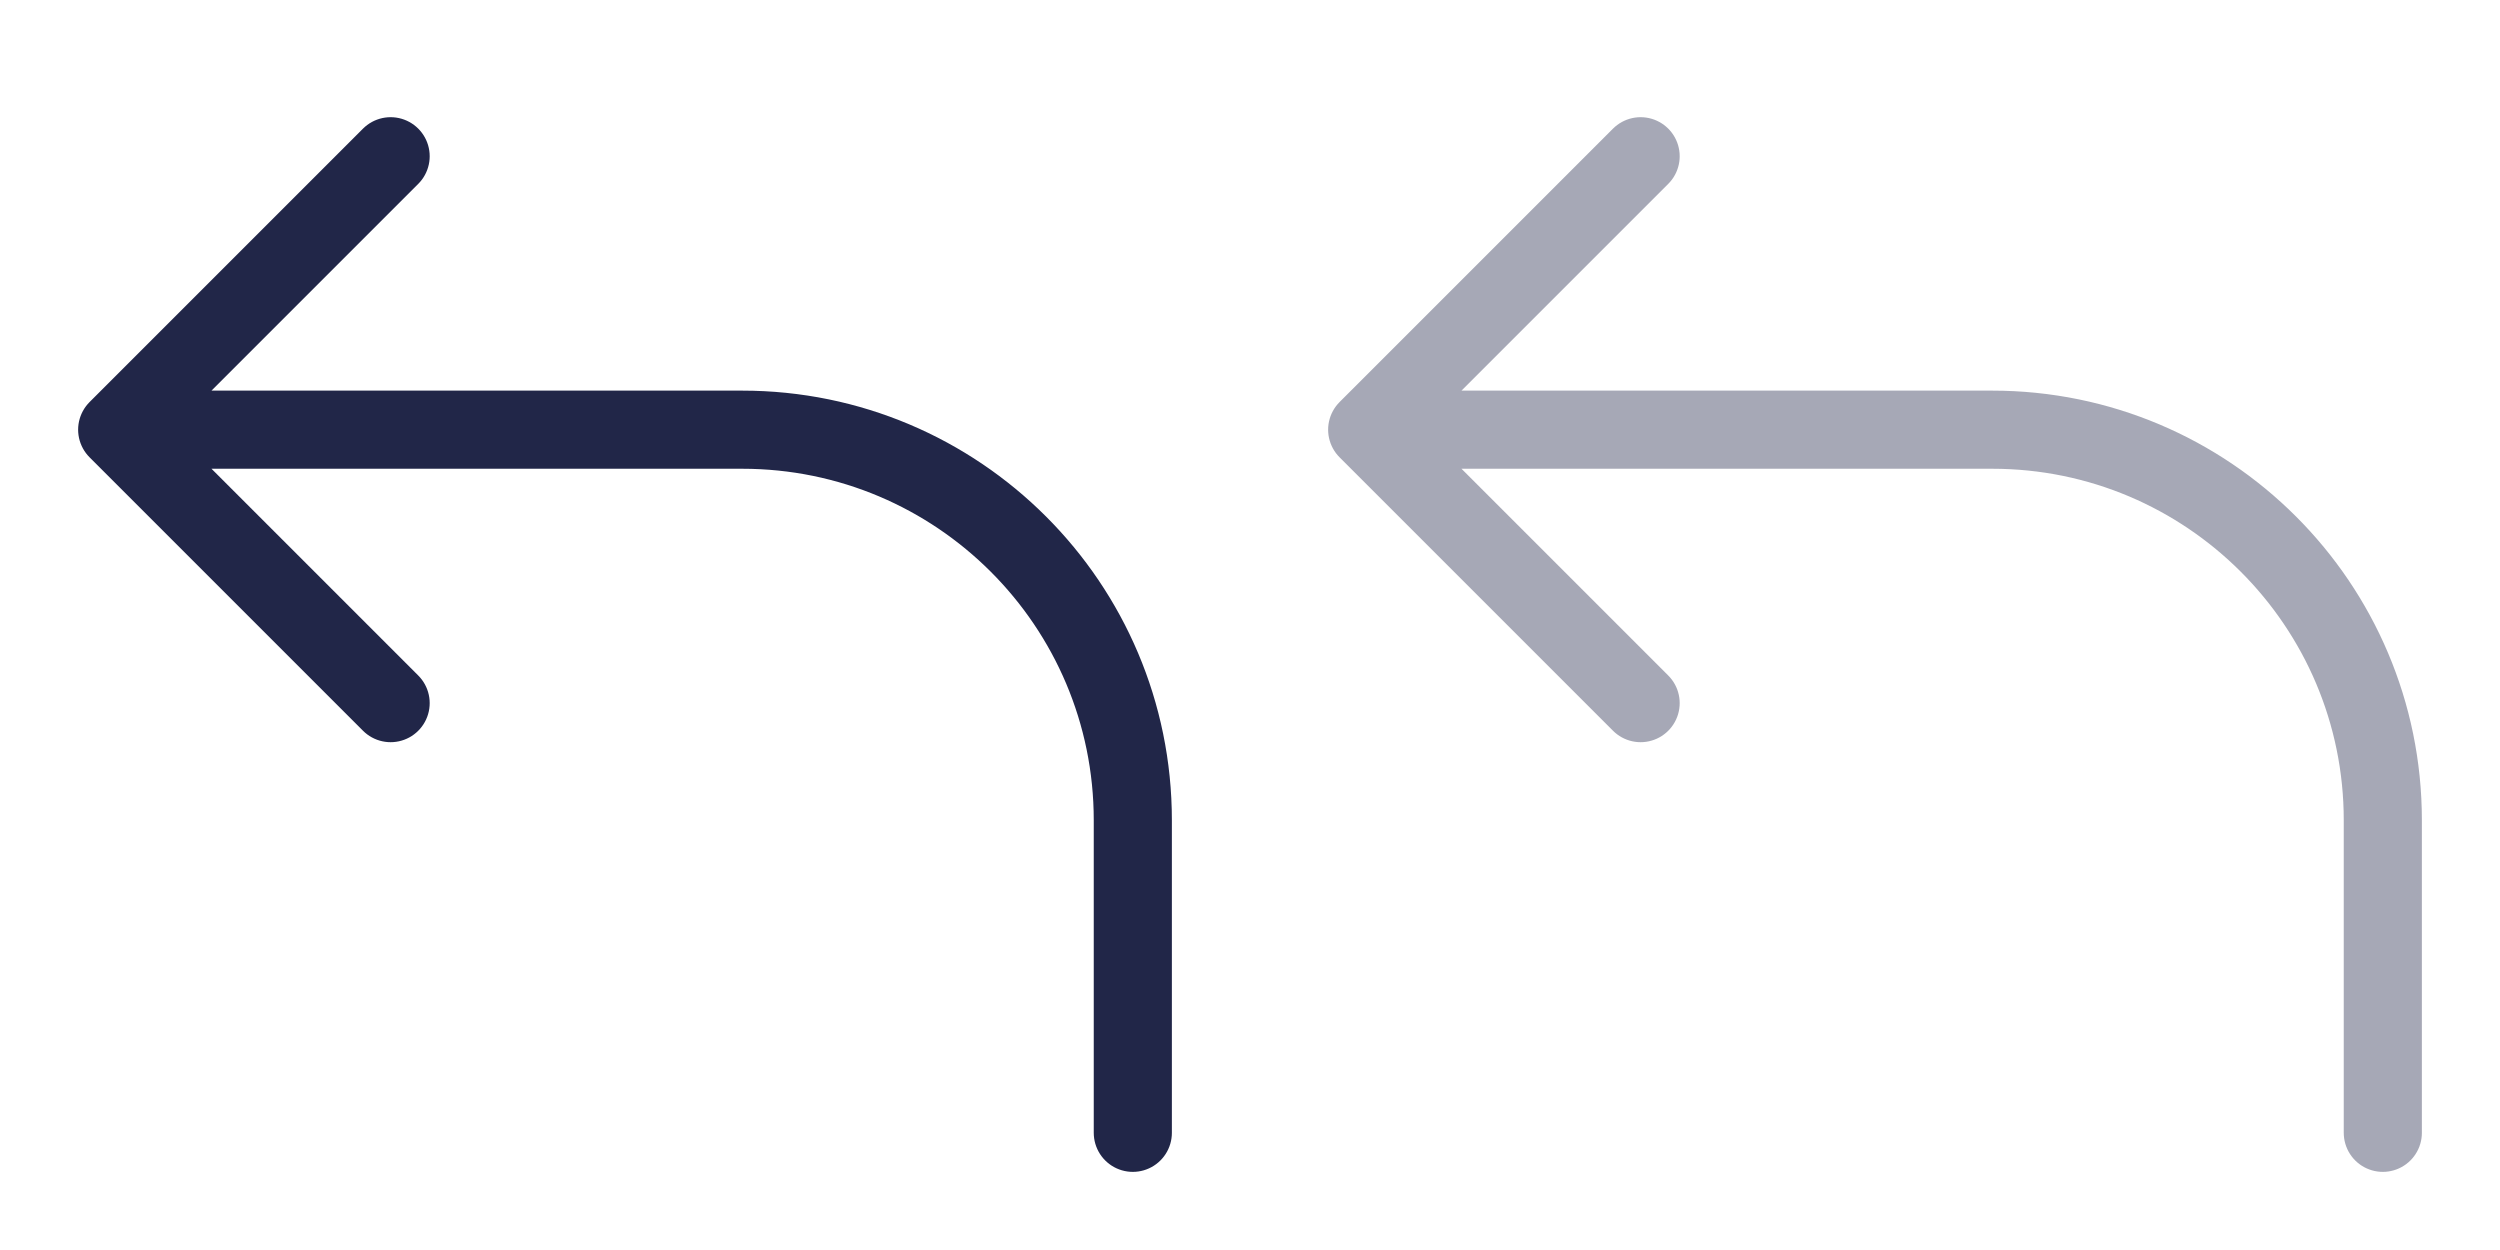 <svg width="32" height="16" viewBox="0 0 32 16" fill="none" xmlns="http://www.w3.org/2000/svg">
<path d="M14.5 14.5V10.5C14.5 7.739 12.261 5.5 9.5 5.5H1.5M1.5 5.5L5 2M1.5 5.5L5 9" stroke="#212648" stroke-linecap="round" stroke-linejoin="round"/>
<g opacity="0.4">
<path d="M30.5 14.5V10.5C30.5 7.739 28.261 5.5 25.5 5.5H17.5M17.5 5.5L21 2M17.5 5.5L21 9" stroke="#212648" stroke-linecap="round" stroke-linejoin="round"/>
</g>
</svg>
